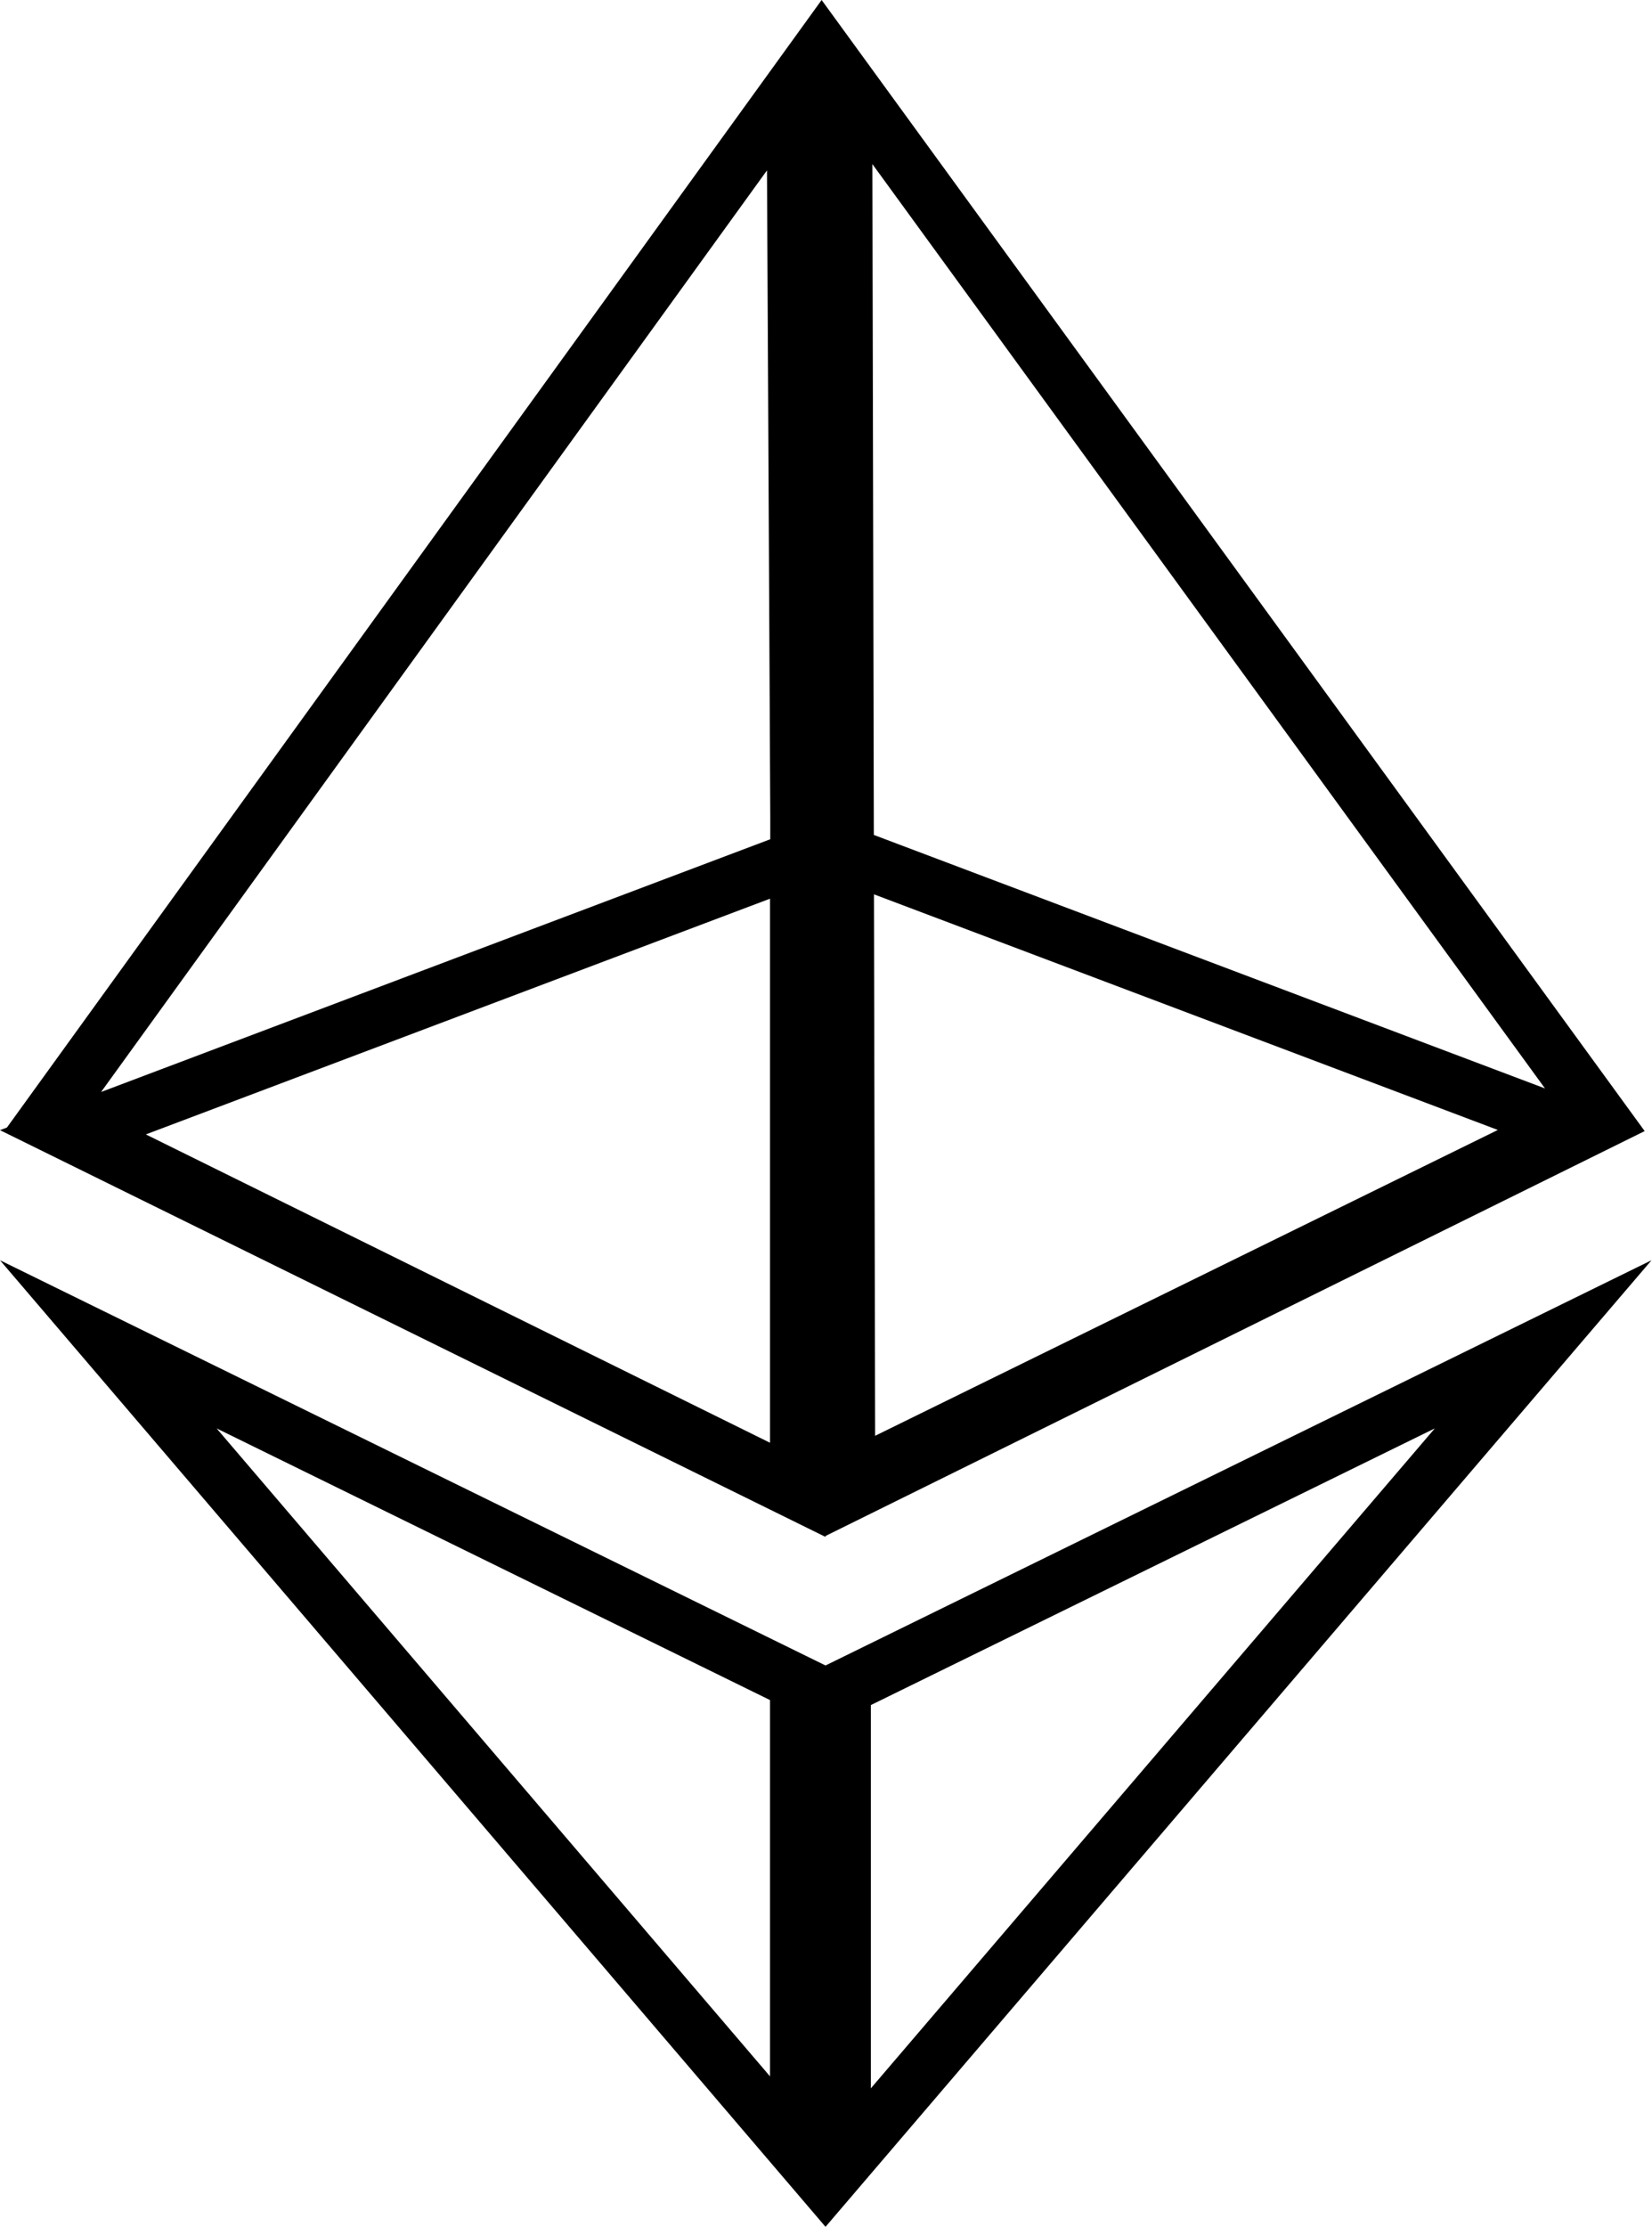 <svg width="1786" height="2407" viewBox="0 0 1786 2407" fill="none" xmlns="http://www.w3.org/2000/svg">
<path fill-rule="evenodd" clip-rule="evenodd" d="M888.266 0L1778.08 1222.42L892.485 1659.99V1661.02L0.001 1221.41L7.484 1218.58L888.265 0.011L888.266 0ZM832.485 1559.26L157.669 1226.01L832.485 971.24V1559.26ZM832.746 907.007L109.301 1180.14L829.201 184.151L832.746 882.501V907.007ZM943.139 177.336L1670.31 1176.31L944.709 902.361L943.139 177.336ZM944.848 966.548L946.115 1551.73L1619.32 1221.2L944.848 966.548Z" fill="black"/>
<path fill-rule="evenodd" clip-rule="evenodd" d="M892.483 2406.63L892.482 2406.62L0 1362L892.483 1799.95L1785.49 1362L892.483 2406.63ZM941.488 1842.75L1551.2 1543.73L941.488 2256.96V1842.75ZM234.207 1543.76L832.484 1837.35V2244.03L234.207 1543.76Z" fill="black"/>
</svg>
